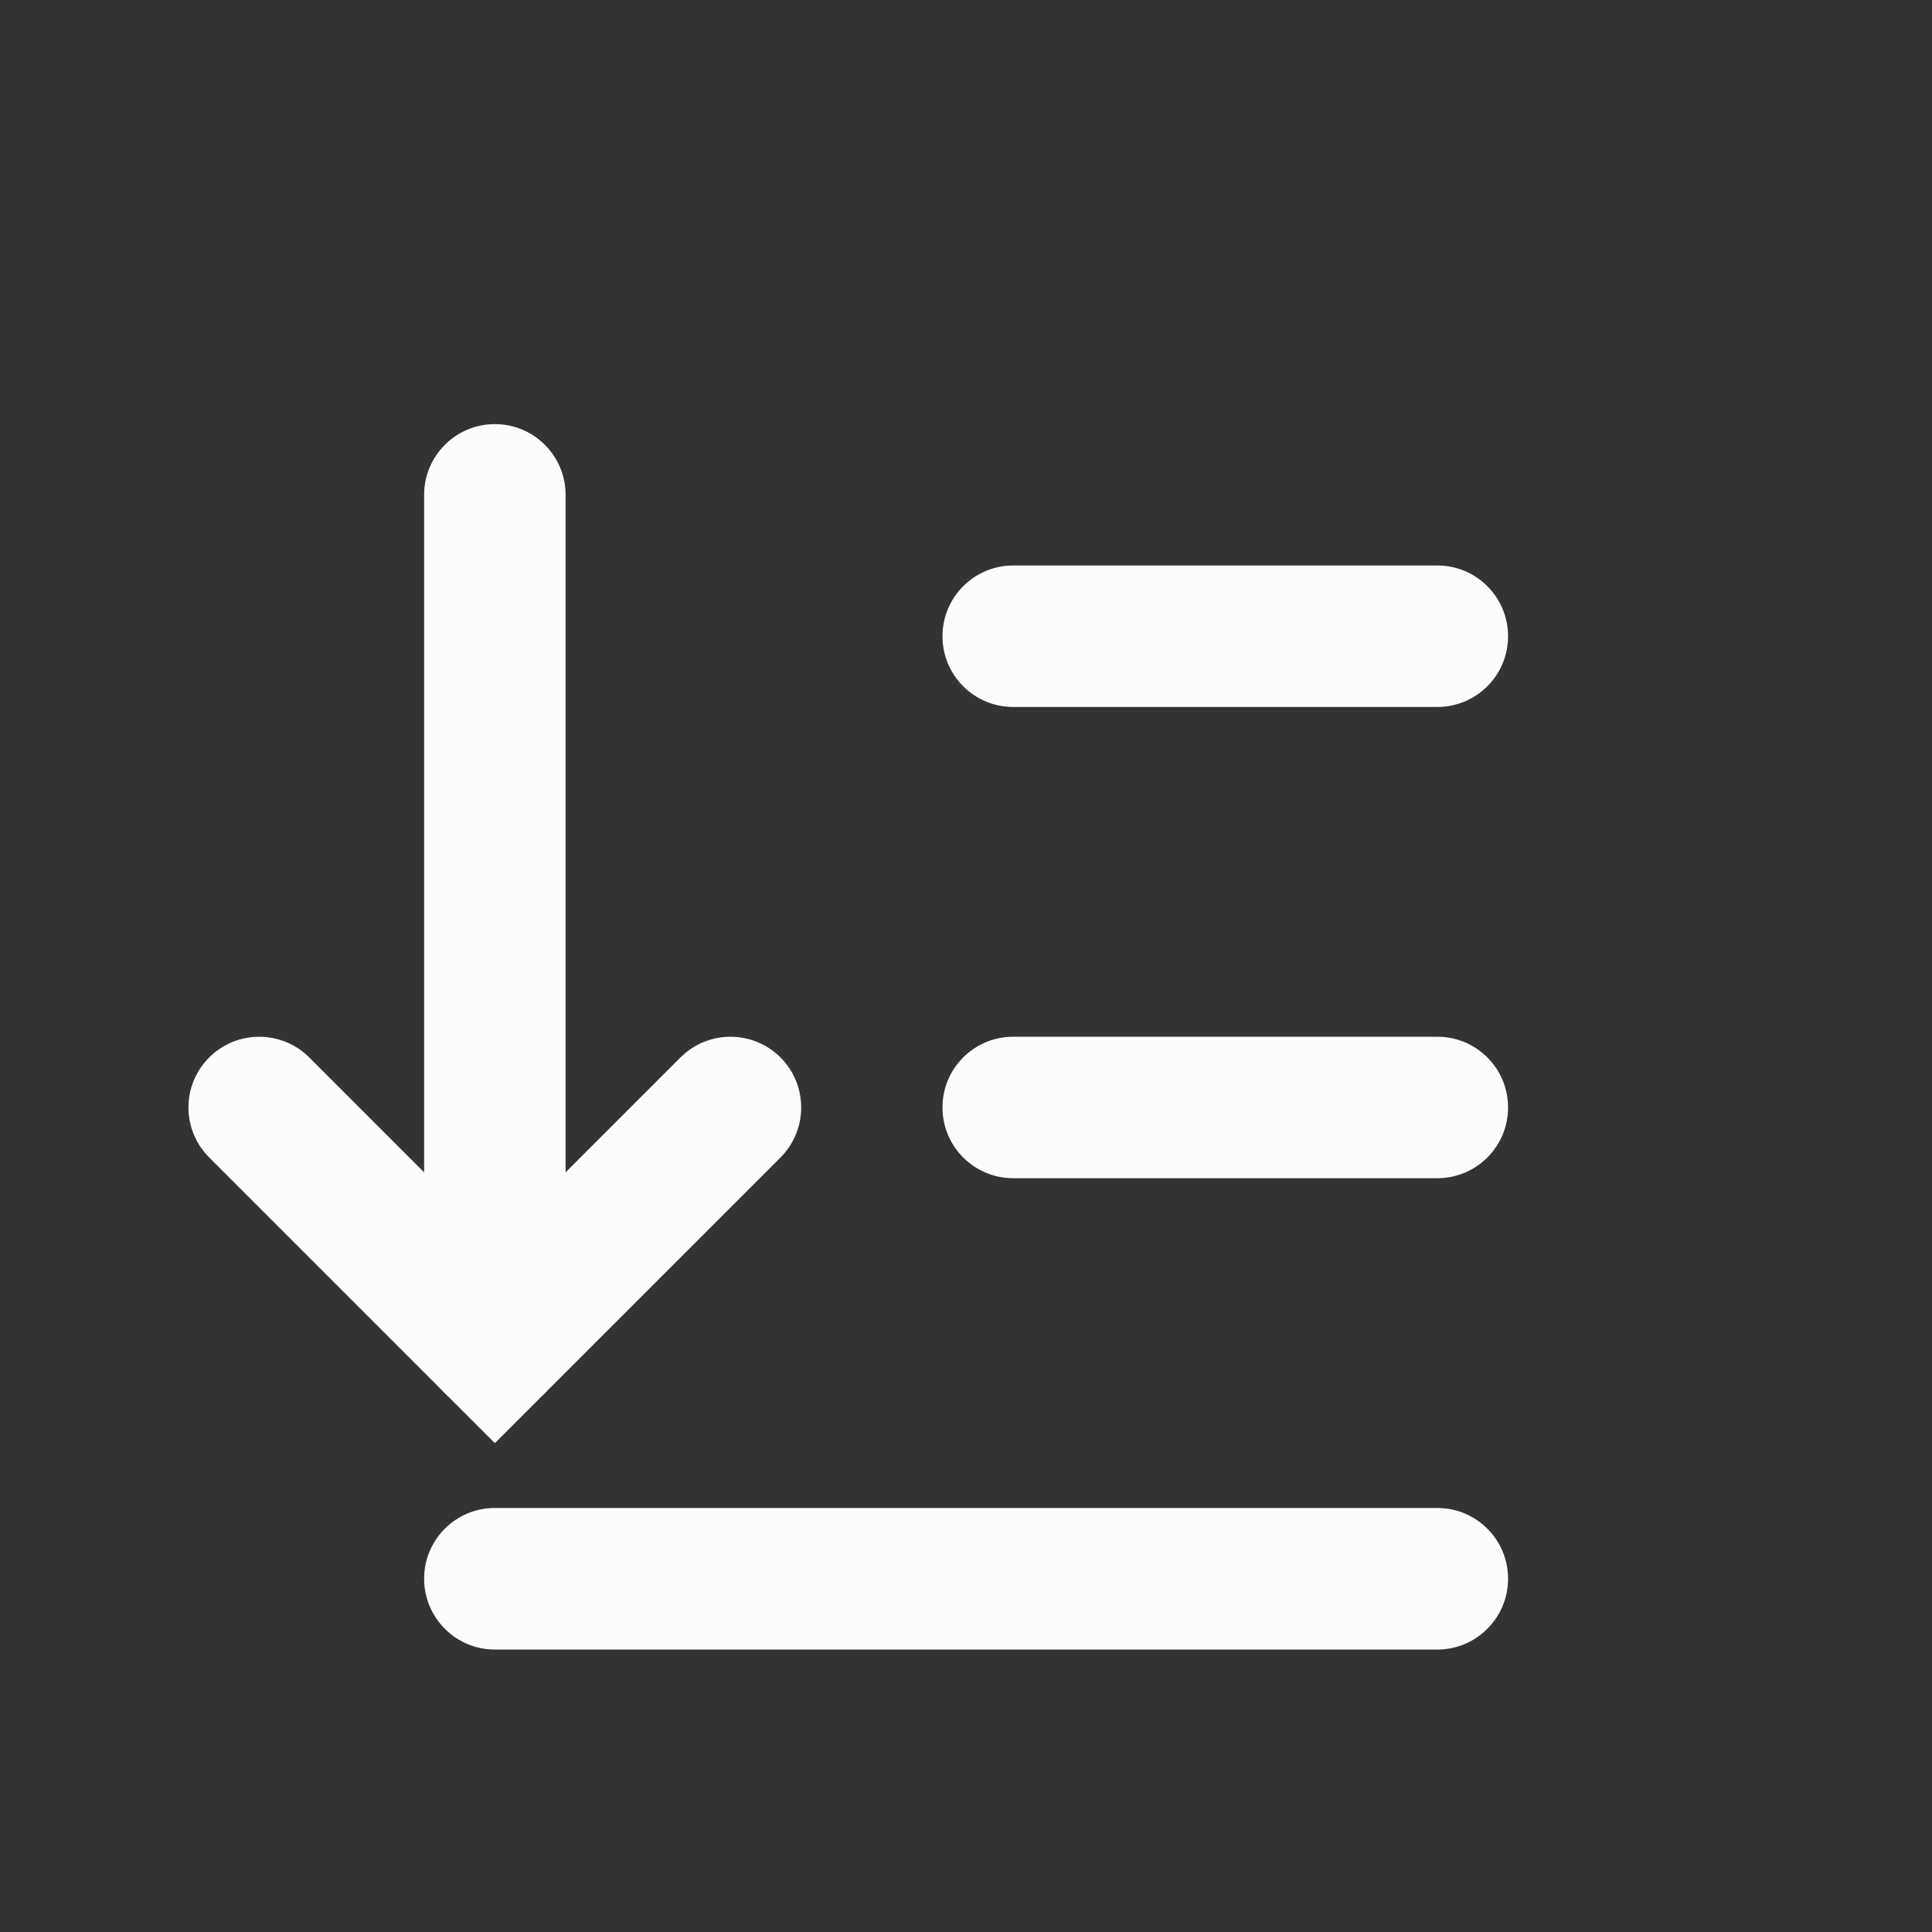 <?xml version='1.0' encoding='UTF-8' standalone='no'?>
<svg version="1.2" xmlns:xlink="http://www.w3.org/1999/xlink" viewBox="0 0 41 41" xmlns="http://www.w3.org/2000/svg" width="4.821mm" height="4.821mm" baseProfile="tiny">
    <rect x="0" y="0" width="41" height="41" fill="#333333" stroke="none"/>
    <style id="current-color-scheme" type="text/css">.ColorScheme-Text {color:#fcfcfc;}</style>
    <title>Qt SVG Document</title>
    <desc>Auto-generated by Klassy window decoration</desc>
    <defs/>
    <g stroke-linejoin="bevel" stroke-linecap="square" fill="none" stroke-width="1" stroke="black" fill-rule="evenodd">
        <g font-weight="400" class="ColorScheme-Text" font-size="30" fill="currentColor" transform="matrix(2.278,0,0,2.278,0,0)" font-style="normal" stroke="none" font-family="Noto Sans" fill-opacity="1">
            <path vector-effect="none" fill-rule="nonzero" d="M4.61,14.048 L13.39,14.048 C13.754,14.048 14.049,14.343 14.049,14.707 C14.049,15.071 13.754,15.367 13.39,15.367 L4.61,15.367 C4.246,15.367 3.951,15.071 3.951,14.707 C3.951,14.343 4.246,14.048 4.61,14.048 "/>
            <path vector-effect="none" fill-rule="nonzero" d="M9.439,9.658 L13.39,9.658 C13.754,9.658 14.049,9.953 14.049,10.317 C14.049,10.681 13.754,10.976 13.39,10.976 L9.439,10.976 C9.075,10.976 8.78,10.681 8.78,10.317 C8.78,9.953 9.075,9.658 9.439,9.658 "/>
            <path vector-effect="none" fill-rule="nonzero" d="M9.439,5.268 L13.39,5.268 C13.754,5.268 14.049,5.563 14.049,5.927 C14.049,6.291 13.754,6.586 13.39,6.586 L9.439,6.586 C9.075,6.586 8.78,6.291 8.78,5.927 C8.78,5.563 9.075,5.268 9.439,5.268 "/>
            <path vector-effect="none" fill-rule="nonzero" d="M5.269,4.61 L5.269,12.512 C5.269,12.876 4.974,13.171 4.61,13.171 C4.246,13.171 3.951,12.876 3.951,12.512 L3.951,4.61 C3.951,4.246 4.246,3.951 4.61,3.951 C4.974,3.951 5.269,4.246 5.269,4.61 "/>
            <path vector-effect="none" fill-rule="nonzero" d="M2.881,9.851 L5.076,12.046 L4.61,12.512 L4.144,12.046 L6.339,9.851 C6.596,9.594 7.014,9.594 7.271,9.851 C7.528,10.108 7.528,10.526 7.271,10.783 L5.076,12.978 L4.61,13.444 L4.144,12.978 L1.949,10.783 C1.691,10.526 1.691,10.108 1.949,9.851 C2.206,9.594 2.623,9.594 2.881,9.851 "/>
        </g>
    </g>
</svg>
